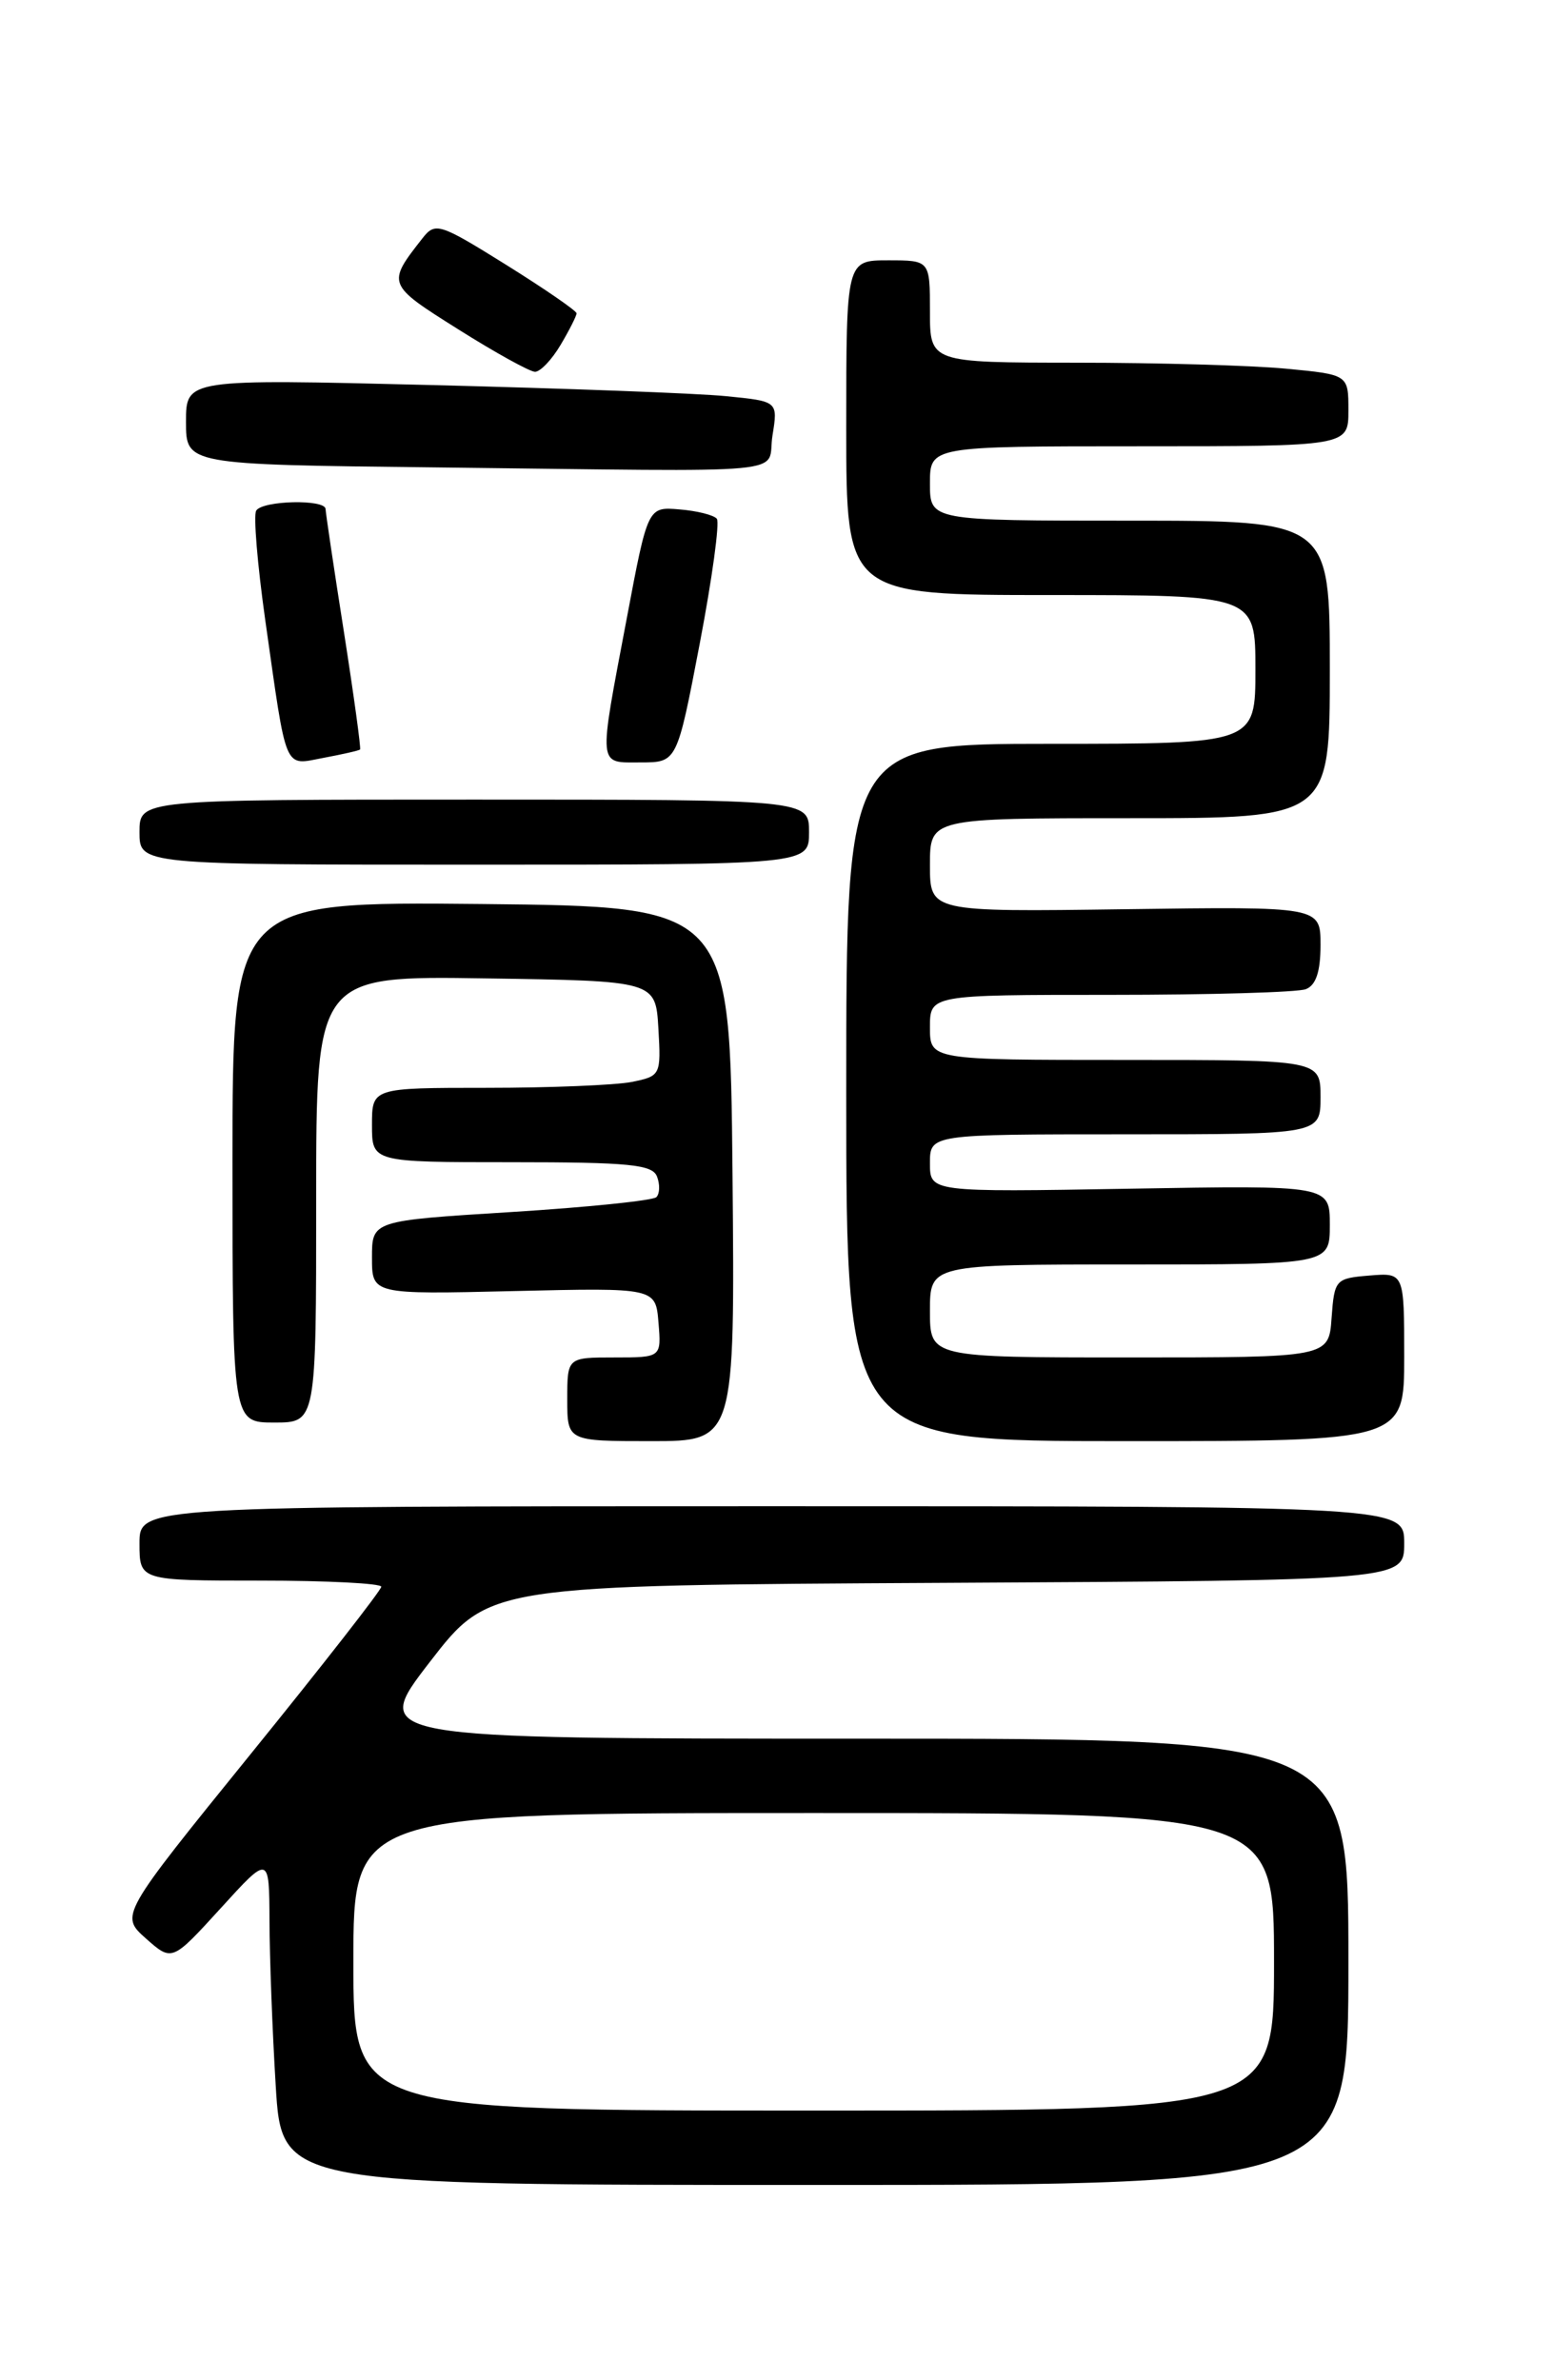 <?xml version="1.0" encoding="UTF-8" standalone="no"?>
<!DOCTYPE svg PUBLIC "-//W3C//DTD SVG 1.1//EN" "http://www.w3.org/Graphics/SVG/1.1/DTD/svg11.dtd" >
<svg xmlns="http://www.w3.org/2000/svg" xmlns:xlink="http://www.w3.org/1999/xlink" version="1.1" viewBox="0 0 167 256">
 <g >
 <path fill="currentColor"
d=" M 145.00 211.00 C 145.00 187.00 145.00 187.00 92.43 187.00 C 39.85 187.00 39.85 187.00 46.22 178.75 C 52.59 170.50 52.59 170.50 101.79 170.24 C 151.00 169.98 151.00 169.98 151.00 165.99 C 151.00 162.00 151.00 162.00 83.00 162.00 C 15.00 162.00 15.00 162.00 15.00 166.00 C 15.00 170.00 15.00 170.00 28.00 170.00 C 35.15 170.00 41.00 170.30 41.00 170.66 C 41.00 171.02 34.68 179.12 26.95 188.66 C 12.90 206.01 12.90 206.01 15.70 208.50 C 18.50 210.98 18.50 210.98 23.73 205.24 C 28.95 199.50 28.95 199.50 28.98 206.59 C 28.99 210.50 29.29 218.48 29.65 224.34 C 30.30 235.00 30.30 235.00 87.65 235.00 C 145.00 235.00 145.00 235.00 145.00 211.00 Z  M 78.77 126.25 C 78.50 97.50 78.50 97.50 51.75 97.23 C 25.00 96.97 25.00 96.97 25.00 124.98 C 25.00 153.00 25.00 153.00 29.50 153.00 C 34.00 153.00 34.00 153.00 34.00 128.98 C 34.00 104.95 34.00 104.95 52.25 105.23 C 70.50 105.50 70.50 105.50 70.80 110.62 C 71.09 115.64 71.04 115.74 67.92 116.37 C 66.18 116.71 59.18 117.00 52.38 117.00 C 40.00 117.00 40.00 117.00 40.00 121.00 C 40.00 125.00 40.00 125.00 55.03 125.00 C 67.66 125.00 70.16 125.25 70.65 126.54 C 70.98 127.39 70.95 128.39 70.58 128.76 C 70.21 129.12 63.18 129.85 54.95 130.36 C 40.00 131.29 40.00 131.29 40.00 135.25 C 40.00 139.22 40.00 139.22 55.25 138.86 C 70.50 138.50 70.50 138.50 70.81 142.25 C 71.12 146.00 71.12 146.00 66.06 146.00 C 61.00 146.00 61.00 146.00 61.00 150.50 C 61.00 155.00 61.00 155.00 70.02 155.00 C 79.03 155.00 79.03 155.00 78.77 126.25 Z  M 151.00 145.94 C 151.00 136.88 151.00 136.88 147.25 137.19 C 143.61 137.49 143.49 137.62 143.19 141.75 C 142.89 146.00 142.89 146.00 121.44 146.00 C 100.00 146.00 100.00 146.00 100.00 141.00 C 100.00 136.00 100.00 136.00 121.50 136.00 C 143.00 136.00 143.00 136.00 143.00 131.74 C 143.00 127.48 143.00 127.48 121.50 127.85 C 100.00 128.22 100.00 128.22 100.00 125.11 C 100.00 122.00 100.00 122.00 121.00 122.00 C 142.00 122.00 142.00 122.00 142.00 118.00 C 142.00 114.00 142.00 114.00 121.00 114.00 C 100.00 114.00 100.00 114.00 100.00 110.50 C 100.00 107.00 100.00 107.00 119.42 107.00 C 130.10 107.00 139.55 106.73 140.42 106.39 C 141.51 105.97 142.00 104.50 142.00 101.64 C 142.00 97.50 142.00 97.50 121.00 97.79 C 100.00 98.08 100.00 98.08 100.00 93.04 C 100.00 88.00 100.00 88.00 121.50 88.00 C 143.00 88.00 143.00 88.00 143.00 72.00 C 143.00 56.00 143.00 56.00 121.50 56.00 C 100.00 56.00 100.00 56.00 100.00 52.00 C 100.00 48.00 100.00 48.00 122.50 48.00 C 145.00 48.00 145.00 48.00 145.00 44.14 C 145.00 40.29 145.00 40.29 138.25 39.65 C 134.54 39.30 124.41 39.01 115.75 39.01 C 100.00 39.00 100.00 39.00 100.00 33.50 C 100.00 28.00 100.00 28.00 95.50 28.00 C 91.00 28.00 91.00 28.00 91.00 46.00 C 91.00 64.00 91.00 64.00 113.00 64.00 C 135.00 64.00 135.00 64.00 135.00 72.00 C 135.00 80.00 135.00 80.00 113.00 80.00 C 91.00 80.00 91.00 80.00 91.00 117.50 C 91.00 155.00 91.00 155.00 121.00 155.00 C 151.00 155.00 151.00 155.00 151.00 145.94 Z  M 87.00 89.50 C 87.00 86.00 87.00 86.00 51.00 86.00 C 15.00 86.00 15.00 86.00 15.00 89.50 C 15.00 93.00 15.00 93.00 51.00 93.00 C 87.00 93.00 87.00 93.00 87.00 89.50 Z  M 38.72 80.61 C 38.83 80.50 38.05 74.80 36.98 67.95 C 35.90 61.10 35.02 55.16 35.01 54.75 C 34.99 53.67 28.23 53.82 27.55 54.92 C 27.24 55.42 27.68 60.71 28.52 66.67 C 30.88 83.28 30.47 82.32 34.79 81.51 C 36.83 81.13 38.60 80.73 38.72 80.61 Z  M 75.24 69.25 C 76.58 62.24 77.41 56.18 77.08 55.79 C 76.74 55.39 74.94 54.94 73.07 54.79 C 69.66 54.50 69.66 54.50 67.40 66.50 C 64.32 82.77 64.25 82.00 68.90 82.00 C 72.80 82.00 72.80 82.00 75.24 69.25 Z  M 83.07 46.83 C 83.66 43.16 83.66 43.16 78.08 42.61 C 75.01 42.30 60.69 41.77 46.25 41.41 C 20.00 40.76 20.00 40.76 20.00 45.37 C 20.00 49.97 20.00 49.97 46.75 50.27 C 86.69 50.73 82.37 51.14 83.07 46.83 Z  M 60.28 37.10 C 61.23 35.50 62.00 33.97 62.00 33.70 C 62.00 33.43 58.60 31.09 54.44 28.49 C 47.22 23.99 46.81 23.87 45.42 25.64 C 41.58 30.54 41.60 30.59 49.26 35.41 C 53.24 37.92 56.97 39.98 57.53 39.99 C 58.10 39.99 59.34 38.69 60.28 37.10 Z  M 38.00 211.00 C 38.00 195.00 38.00 195.00 87.50 195.00 C 137.00 195.00 137.00 195.00 137.00 211.00 C 137.00 227.00 137.00 227.00 87.50 227.00 C 38.00 227.00 38.00 227.00 38.00 211.00 Z "/>
</g>
</svg>